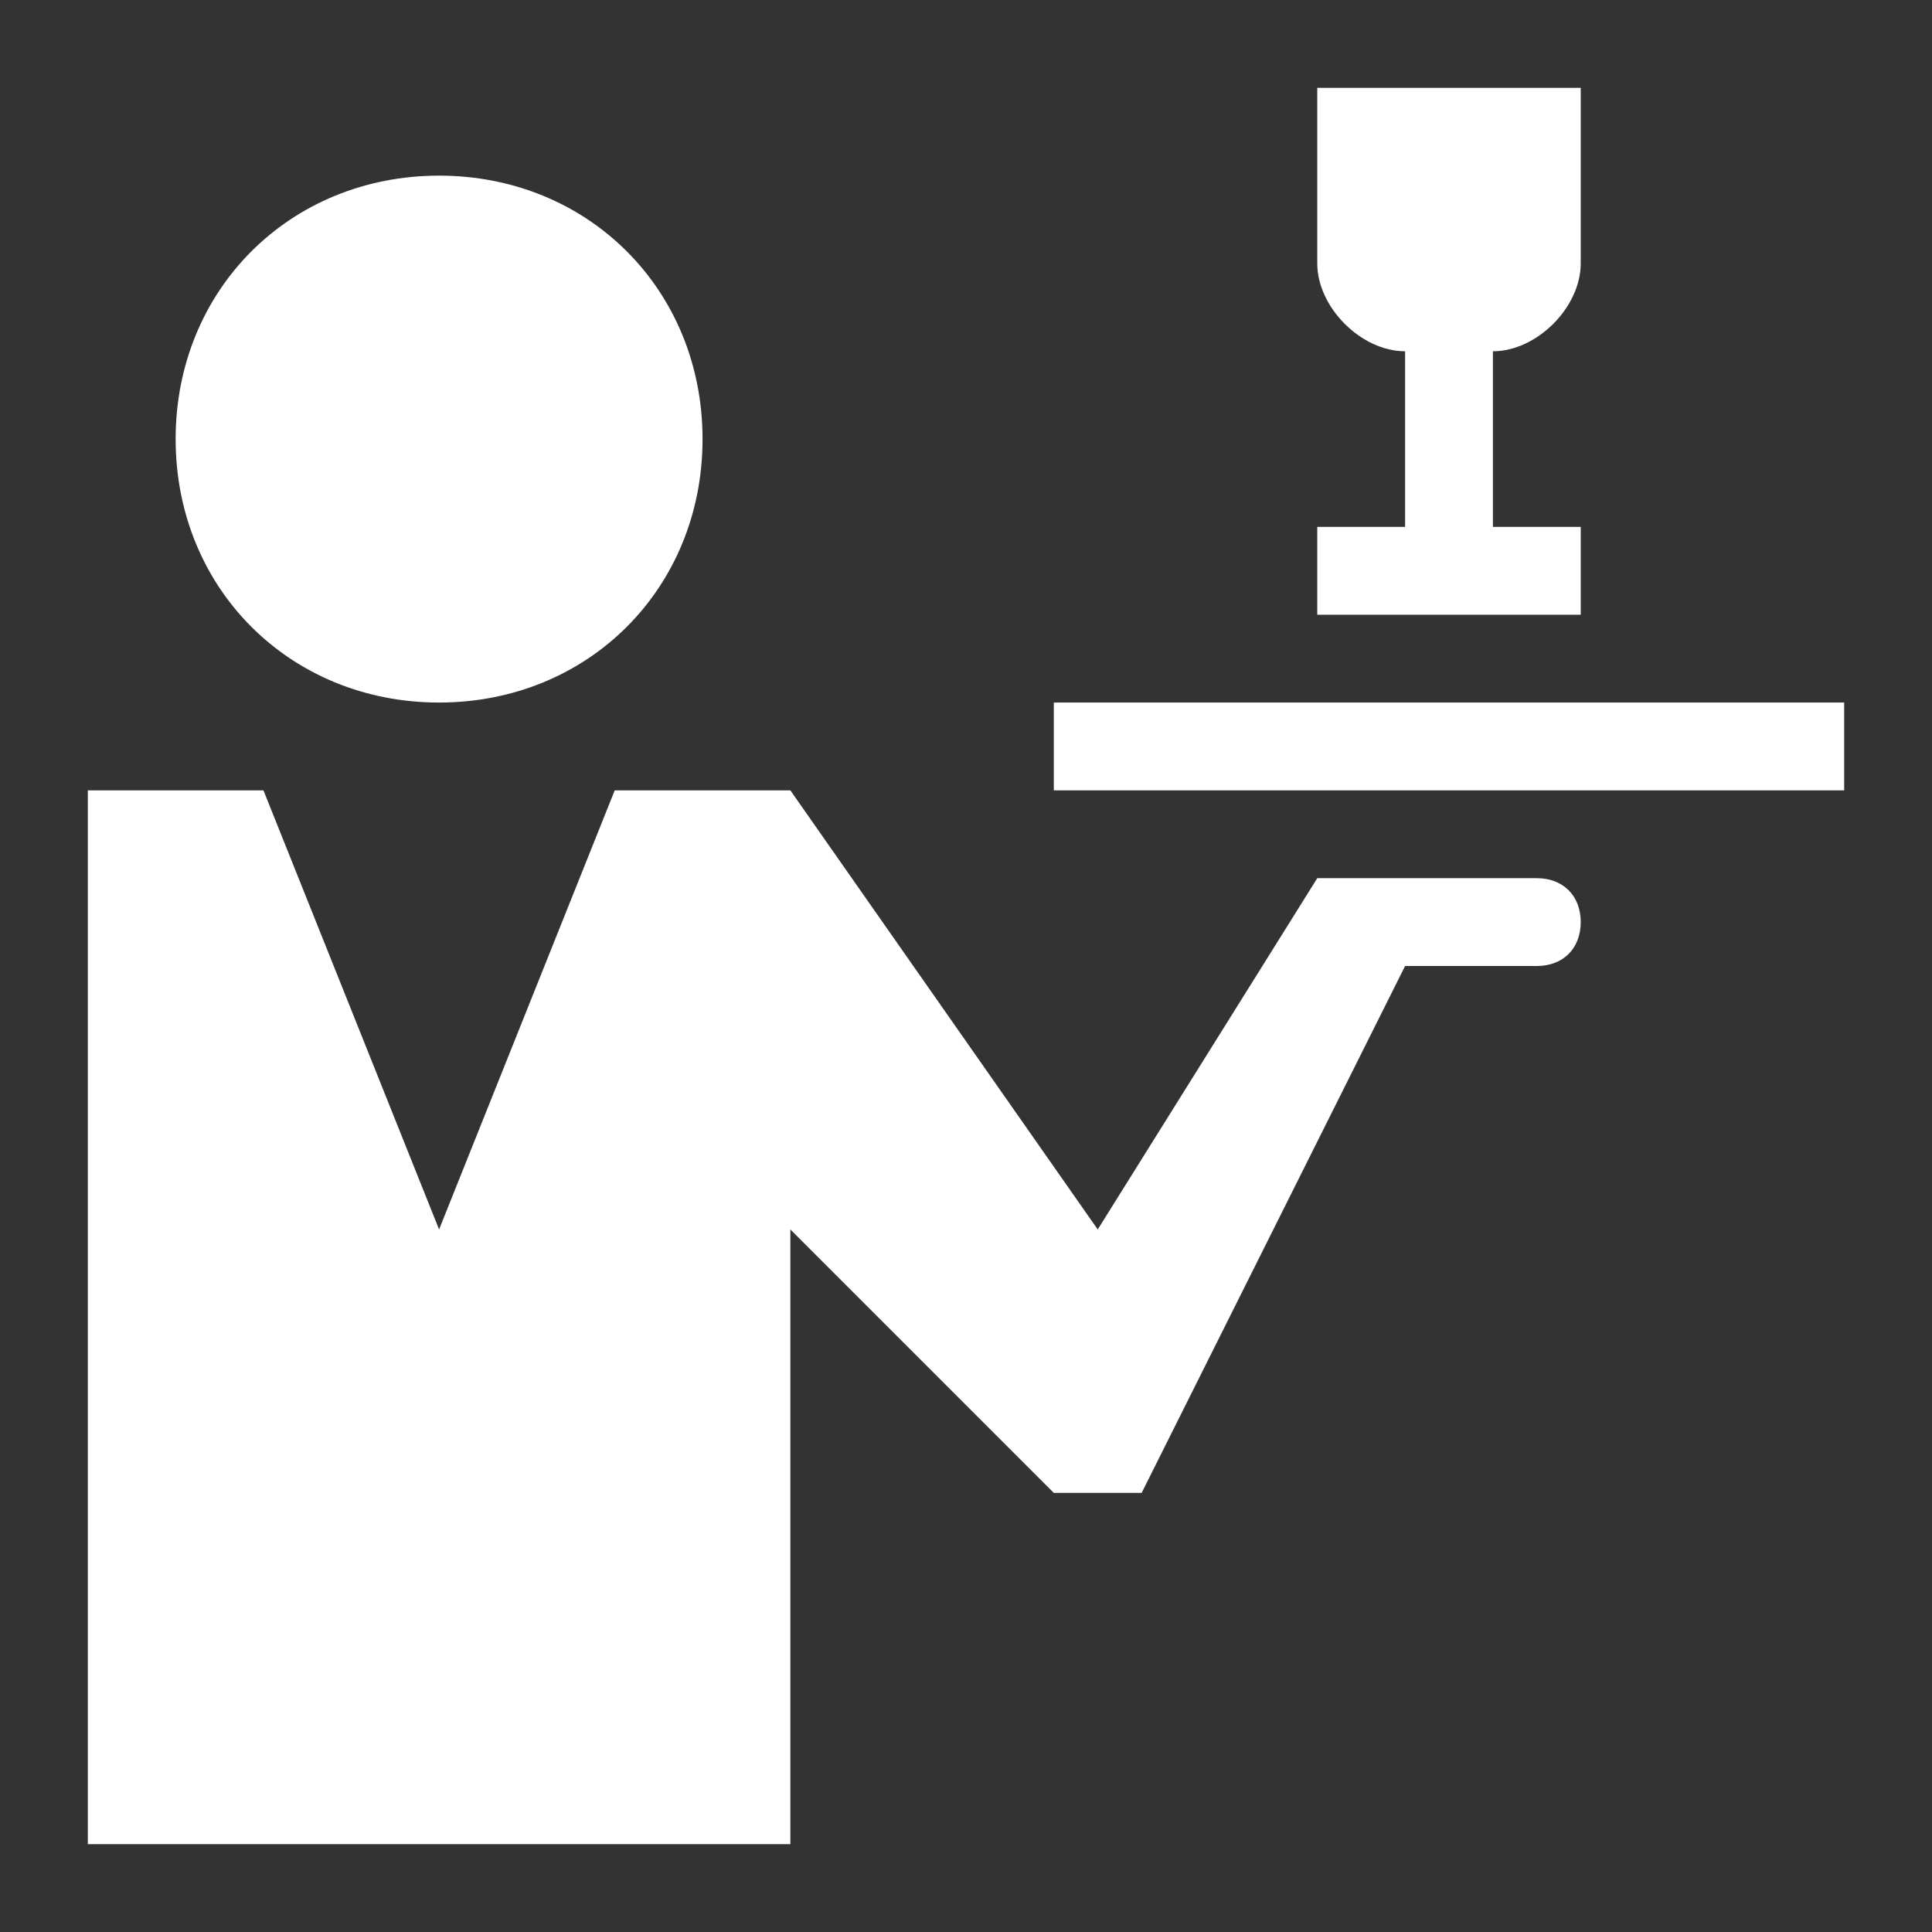 <?xml version="1.0" encoding="utf-8"?>
<!-- Generator: Adobe Illustrator 24.2.0, SVG Export Plug-In . SVG Version: 6.00 Build 0)  -->
<svg version="1.1" id="Layer_1" xmlns="http://www.w3.org/2000/svg" xmlns:xlink="http://www.w3.org/1999/xlink" x="0px" y="0px"
	 width="22px" height="22px" viewBox="0 0 22 22" enable-background="new 0 0 22 22" xml:space="preserve">
<rect x="0" y="0" width="22" height="22" fill="#333333" stroke="none"/>
<path fill="#FFFFFF" d="M5,2c1.7,0,3,1.3,3,3S6.7,8,5,8S2,6.7,2,5S3.3,2,5,2z M12,8h9v1h-9V8z M18,3V1h-3v2c0,0.5,0.5,1,1,1v2h-1v1
	h1h1h1V6h-1V4C17.5,4,18,3.5,18,3z M17.5,10H15l-2.5,4L9,9H7l-2,5L3,9H1v12h8v-7l3,3h1l3-6h1.5c0.3,0,0.5-0.2,0.5-0.5
	S17.8,10,17.5,10z"/>
</svg>
